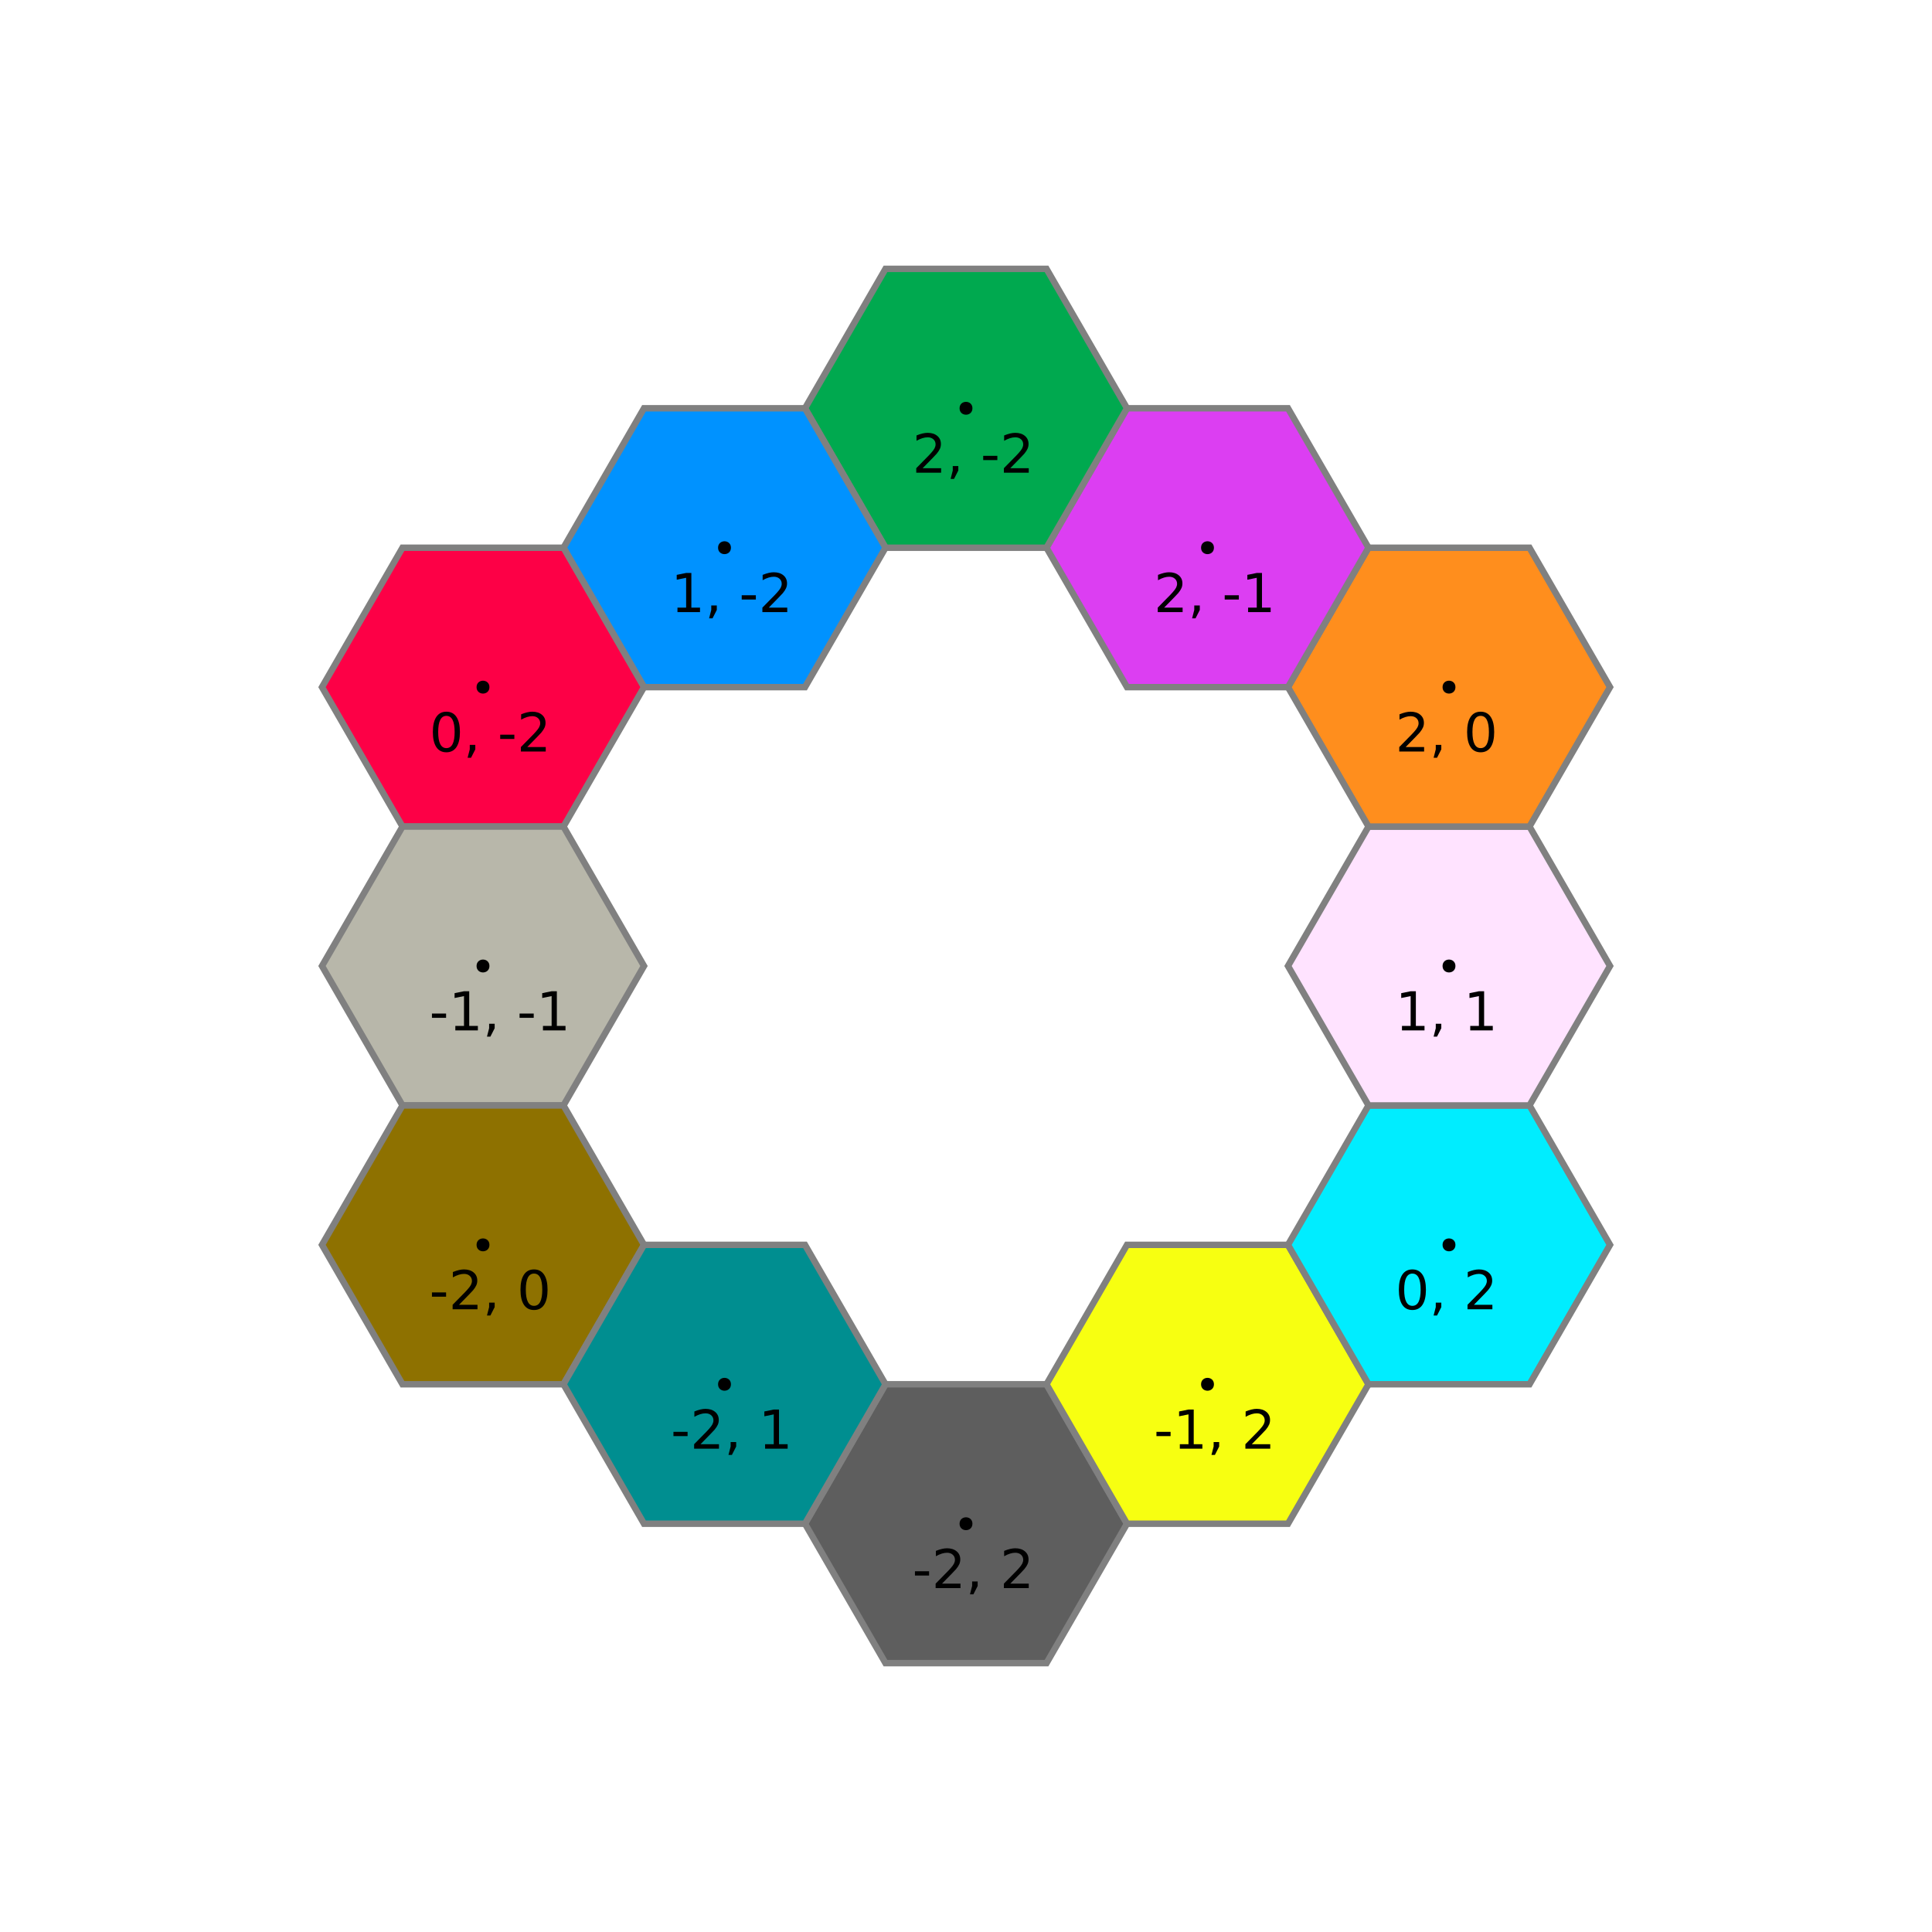 <?xml version="1.0" encoding="UTF-8"?>
<svg xmlns="http://www.w3.org/2000/svg" xmlns:xlink="http://www.w3.org/1999/xlink" width="600pt" height="600pt" viewBox="0 0 600 600" version="1.1">
<defs>
<g>
<symbol overflow="visible" id="glyph0-0">
<path style="stroke:none;" d="M 0.828 2.953 L 0.828 -11.75 L 9.172 -11.75 L 9.172 2.953 Z M 1.766 2.016 L 8.234 2.016 L 8.234 -10.812 L 1.766 -10.812 Z M 1.766 2.016 "/>
</symbol>
<symbol overflow="visible" id="glyph0-1">
<path style="stroke:none;" d="M 0.812 -5.234 L 5.203 -5.234 L 5.203 -3.906 L 0.812 -3.906 Z M 0.812 -5.234 "/>
</symbol>
<symbol overflow="visible" id="glyph0-2">
<path style="stroke:none;" d="M 3.203 -1.391 L 8.938 -1.391 L 8.938 0 L 1.219 0 L 1.219 -1.391 C 1.844 -2.035 2.691 -2.898 3.766 -3.984 C 4.848 -5.066 5.523 -5.77 5.797 -6.094 C 6.328 -6.676 6.695 -7.172 6.906 -7.578 C 7.113 -7.992 7.219 -8.398 7.219 -8.797 C 7.219 -9.441 6.988 -9.969 6.531 -10.375 C 6.082 -10.781 5.492 -10.984 4.766 -10.984 C 4.254 -10.984 3.711 -10.895 3.141 -10.719 C 2.566 -10.539 1.953 -10.27 1.297 -9.906 L 1.297 -11.562 C 1.961 -11.832 2.582 -12.035 3.156 -12.172 C 3.727 -12.305 4.254 -12.375 4.734 -12.375 C 5.992 -12.375 7 -12.055 7.75 -11.422 C 8.5 -10.797 8.875 -9.957 8.875 -8.906 C 8.875 -8.406 8.781 -7.93 8.594 -7.484 C 8.406 -7.035 8.066 -6.508 7.578 -5.906 C 7.441 -5.75 7.008 -5.289 6.281 -4.531 C 5.551 -3.781 4.523 -2.734 3.203 -1.391 Z M 3.203 -1.391 "/>
</symbol>
<symbol overflow="visible" id="glyph0-3">
<path style="stroke:none;" d="M 1.953 -2.062 L 3.672 -2.062 L 3.672 -0.672 L 2.344 1.938 L 1.281 1.938 L 1.953 -0.672 Z M 1.953 -2.062 "/>
</symbol>
<symbol overflow="visible" id="glyph0-4">
<path style="stroke:none;" d=""/>
</symbol>
<symbol overflow="visible" id="glyph0-5">
<path style="stroke:none;" d="M 2.062 -1.391 L 4.75 -1.391 L 4.75 -10.656 L 1.828 -10.062 L 1.828 -11.562 L 4.734 -12.156 L 6.375 -12.156 L 6.375 -1.391 L 9.062 -1.391 L 9.062 0 L 2.062 0 Z M 2.062 -1.391 "/>
</symbol>
<symbol overflow="visible" id="glyph0-6">
<path style="stroke:none;" d="M 5.297 -11.078 C 4.453 -11.078 3.816 -10.66 3.391 -9.828 C 2.961 -8.992 2.75 -7.738 2.75 -6.062 C 2.75 -4.395 2.961 -3.145 3.391 -2.312 C 3.816 -1.477 4.453 -1.062 5.297 -1.062 C 6.148 -1.062 6.789 -1.477 7.219 -2.312 C 7.645 -3.145 7.859 -4.395 7.859 -6.062 C 7.859 -7.738 7.645 -8.992 7.219 -9.828 C 6.789 -10.66 6.148 -11.078 5.297 -11.078 Z M 5.297 -12.375 C 6.66 -12.375 7.703 -11.832 8.422 -10.75 C 9.141 -9.676 9.5 -8.113 9.5 -6.062 C 9.5 -4.02 9.141 -2.457 8.422 -1.375 C 7.703 -0.301 6.66 0.234 5.297 0.234 C 3.93 0.234 2.891 -0.301 2.172 -1.375 C 1.453 -2.457 1.094 -4.02 1.094 -6.062 C 1.094 -8.113 1.453 -9.676 2.172 -10.75 C 2.891 -11.832 3.93 -12.375 5.297 -12.375 Z M 5.297 -12.375 "/>
</symbol>
</g>
</defs>
<g id="surface27">
<rect x="0" y="0" width="600" height="600" style="fill:rgb(100%,100%,100%);fill-opacity:1;stroke:none;"/>
<path style="fill-rule:nonzero;fill:rgb(36.863%,36.863%,36.863%);fill-opacity:1;stroke-width:2;stroke-linecap:butt;stroke-linejoin:miter;stroke:rgb(50.196%,50.196%,50.196%);stroke-opacity:1;stroke-miterlimit:10;" d="M 350 473.207 L 325 429.902 L 275 429.902 L 250 473.207 L 275 516.508 L 325 516.508 Z M 350 473.207 "/>
<path style=" stroke:none;fill-rule:nonzero;fill:rgb(0%,0%,0%);fill-opacity:1;" d="M 302 473.207 C 302 475.871 298 475.871 298 473.207 C 298 470.539 302 470.539 302 473.207 "/>
<g style="fill:rgb(0%,0%,0%);fill-opacity:1;">
  <use xlink:href="#glyph0-1" x="283.333" y="493.205"/>
  <use xlink:href="#glyph0-2" x="289.347" y="493.205"/>
  <use xlink:href="#glyph0-3" x="299.951" y="493.205"/>
  <use xlink:href="#glyph0-4" x="305.249" y="493.205"/>
  <use xlink:href="#glyph0-2" x="310.547" y="493.205"/>
</g>
<path style="fill-rule:nonzero;fill:rgb(96.863%,100%,6.667%);fill-opacity:1;stroke-width:2;stroke-linecap:butt;stroke-linejoin:miter;stroke:rgb(50.196%,50.196%,50.196%);stroke-opacity:1;stroke-miterlimit:10;" d="M 425 429.902 L 400 386.602 L 350 386.602 L 325 429.902 L 350 473.207 L 400 473.207 Z M 425 429.902 "/>
<path style=" stroke:none;fill-rule:nonzero;fill:rgb(0%,0%,0%);fill-opacity:1;" d="M 377 429.902 C 377 432.57 373 432.57 373 429.902 C 373 427.238 377 427.238 377 429.902 "/>
<g style="fill:rgb(0%,0%,0%);fill-opacity:1;">
  <use xlink:href="#glyph0-1" x="358.333" y="449.904"/>
  <use xlink:href="#glyph0-5" x="364.347" y="449.904"/>
  <use xlink:href="#glyph0-3" x="374.951" y="449.904"/>
  <use xlink:href="#glyph0-4" x="380.249" y="449.904"/>
  <use xlink:href="#glyph0-2" x="385.547" y="449.904"/>
</g>
<path style="fill-rule:nonzero;fill:rgb(0%,92.941%,100%);fill-opacity:1;stroke-width:2;stroke-linecap:butt;stroke-linejoin:miter;stroke:rgb(50.196%,50.196%,50.196%);stroke-opacity:1;stroke-miterlimit:10;" d="M 500 386.602 L 475 343.301 L 425 343.301 L 400 386.602 L 425 429.902 L 475 429.902 Z M 500 386.602 "/>
<path style=" stroke:none;fill-rule:nonzero;fill:rgb(0%,0%,0%);fill-opacity:1;" d="M 452 386.602 C 452 389.27 448 389.27 448 386.602 C 448 383.938 452 383.938 452 386.602 "/>
<g style="fill:rgb(0%,0%,0%);fill-opacity:1;">
  <use xlink:href="#glyph0-6" x="433.333" y="406.603"/>
  <use xlink:href="#glyph0-3" x="443.937" y="406.603"/>
  <use xlink:href="#glyph0-4" x="449.235" y="406.603"/>
  <use xlink:href="#glyph0-2" x="454.533" y="406.603"/>
</g>
<path style="fill-rule:nonzero;fill:rgb(100%,89.02%,100%);fill-opacity:1;stroke-width:2;stroke-linecap:butt;stroke-linejoin:miter;stroke:rgb(50.196%,50.196%,50.196%);stroke-opacity:1;stroke-miterlimit:10;" d="M 500 300 L 475 256.699 L 425 256.699 L 400 300 L 425 343.301 L 475 343.301 Z M 500 300 "/>
<path style=" stroke:none;fill-rule:nonzero;fill:rgb(0%,0%,0%);fill-opacity:1;" d="M 452 300 C 452 302.668 448 302.668 448 300 C 448 297.332 452 297.332 452 300 "/>
<g style="fill:rgb(0%,0%,0%);fill-opacity:1;">
  <use xlink:href="#glyph0-5" x="433.333" y="320"/>
  <use xlink:href="#glyph0-3" x="443.937" y="320"/>
  <use xlink:href="#glyph0-4" x="449.235" y="320"/>
  <use xlink:href="#glyph0-5" x="454.533" y="320"/>
</g>
<path style="fill-rule:nonzero;fill:rgb(100%,55.686%,11.373%);fill-opacity:1;stroke-width:2;stroke-linecap:butt;stroke-linejoin:miter;stroke:rgb(50.196%,50.196%,50.196%);stroke-opacity:1;stroke-miterlimit:10;" d="M 500 213.398 L 475 170.098 L 425 170.098 L 400 213.398 L 425 256.699 L 475 256.699 Z M 500 213.398 "/>
<path style=" stroke:none;fill-rule:nonzero;fill:rgb(0%,0%,0%);fill-opacity:1;" d="M 452 213.398 C 452 216.062 448 216.062 448 213.398 C 448 210.73 452 210.73 452 213.398 "/>
<g style="fill:rgb(0%,0%,0%);fill-opacity:1;">
  <use xlink:href="#glyph0-2" x="433.333" y="233.397"/>
  <use xlink:href="#glyph0-3" x="443.937" y="233.397"/>
  <use xlink:href="#glyph0-4" x="449.235" y="233.397"/>
  <use xlink:href="#glyph0-6" x="454.533" y="233.397"/>
</g>
<path style="fill-rule:nonzero;fill:rgb(86.275%,24.314%,94.902%);fill-opacity:1;stroke-width:2;stroke-linecap:butt;stroke-linejoin:miter;stroke:rgb(50.196%,50.196%,50.196%);stroke-opacity:1;stroke-miterlimit:10;" d="M 425 170.098 L 400 126.793 L 350 126.793 L 325 170.098 L 350 213.398 L 400 213.398 Z M 425 170.098 "/>
<path style=" stroke:none;fill-rule:nonzero;fill:rgb(0%,0%,0%);fill-opacity:1;" d="M 377 170.098 C 377 172.762 373 172.762 373 170.098 C 373 167.43 377 167.43 377 170.098 "/>
<g style="fill:rgb(0%,0%,0%);fill-opacity:1;">
  <use xlink:href="#glyph0-2" x="358.333" y="190.096"/>
  <use xlink:href="#glyph0-3" x="368.937" y="190.096"/>
  <use xlink:href="#glyph0-4" x="374.235" y="190.096"/>
  <use xlink:href="#glyph0-1" x="379.533" y="190.096"/>
  <use xlink:href="#glyph0-5" x="385.547" y="190.096"/>
</g>
<path style="fill-rule:nonzero;fill:rgb(0%,66.275%,30.98%);fill-opacity:1;stroke-width:2;stroke-linecap:butt;stroke-linejoin:miter;stroke:rgb(50.196%,50.196%,50.196%);stroke-opacity:1;stroke-miterlimit:10;" d="M 350 126.793 L 325 83.492 L 275 83.492 L 250 126.793 L 275 170.098 L 325 170.098 Z M 350 126.793 "/>
<path style=" stroke:none;fill-rule:nonzero;fill:rgb(0%,0%,0%);fill-opacity:1;" d="M 302 126.793 C 302 129.461 298 129.461 298 126.793 C 298 124.129 302 124.129 302 126.793 "/>
<g style="fill:rgb(0%,0%,0%);fill-opacity:1;">
  <use xlink:href="#glyph0-2" x="283.333" y="146.795"/>
  <use xlink:href="#glyph0-3" x="293.937" y="146.795"/>
  <use xlink:href="#glyph0-4" x="299.235" y="146.795"/>
  <use xlink:href="#glyph0-1" x="304.533" y="146.795"/>
  <use xlink:href="#glyph0-2" x="310.547" y="146.795"/>
</g>
<path style="fill-rule:nonzero;fill:rgb(0%,57.255%,100%);fill-opacity:1;stroke-width:2;stroke-linecap:butt;stroke-linejoin:miter;stroke:rgb(50.196%,50.196%,50.196%);stroke-opacity:1;stroke-miterlimit:10;" d="M 275 170.098 L 250 126.793 L 200 126.793 L 175 170.098 L 200 213.398 L 250 213.398 Z M 275 170.098 "/>
<path style=" stroke:none;fill-rule:nonzero;fill:rgb(0%,0%,0%);fill-opacity:1;" d="M 227 170.098 C 227 172.762 223 172.762 223 170.098 C 223 167.43 227 167.43 227 170.098 "/>
<g style="fill:rgb(0%,0%,0%);fill-opacity:1;">
  <use xlink:href="#glyph0-5" x="208.333" y="190.096"/>
  <use xlink:href="#glyph0-3" x="218.937" y="190.096"/>
  <use xlink:href="#glyph0-4" x="224.235" y="190.096"/>
  <use xlink:href="#glyph0-1" x="229.533" y="190.096"/>
  <use xlink:href="#glyph0-2" x="235.547" y="190.096"/>
</g>
<path style="fill-rule:nonzero;fill:rgb(99.216%,0%,27.451%);fill-opacity:1;stroke-width:2;stroke-linecap:butt;stroke-linejoin:miter;stroke:rgb(50.196%,50.196%,50.196%);stroke-opacity:1;stroke-miterlimit:10;" d="M 200 213.398 L 175 170.098 L 125 170.098 L 100 213.398 L 125 256.699 L 175 256.699 Z M 200 213.398 "/>
<path style=" stroke:none;fill-rule:nonzero;fill:rgb(0%,0%,0%);fill-opacity:1;" d="M 152 213.398 C 152 216.062 148 216.062 148 213.398 C 148 210.73 152 210.73 152 213.398 "/>
<g style="fill:rgb(0%,0%,0%);fill-opacity:1;">
  <use xlink:href="#glyph0-6" x="133.333" y="233.397"/>
  <use xlink:href="#glyph0-3" x="143.937" y="233.397"/>
  <use xlink:href="#glyph0-4" x="149.235" y="233.397"/>
  <use xlink:href="#glyph0-1" x="154.533" y="233.397"/>
  <use xlink:href="#glyph0-2" x="160.547" y="233.397"/>
</g>
<path style="fill-rule:nonzero;fill:rgb(72.157%,71.765%,66.667%);fill-opacity:1;stroke-width:2;stroke-linecap:butt;stroke-linejoin:miter;stroke:rgb(50.196%,50.196%,50.196%);stroke-opacity:1;stroke-miterlimit:10;" d="M 200 300 L 175 256.699 L 125 256.699 L 100 300 L 125 343.301 L 175 343.301 Z M 200 300 "/>
<path style=" stroke:none;fill-rule:nonzero;fill:rgb(0%,0%,0%);fill-opacity:1;" d="M 152 300 C 152 302.668 148 302.668 148 300 C 148 297.332 152 297.332 152 300 "/>
<g style="fill:rgb(0%,0%,0%);fill-opacity:1;">
  <use xlink:href="#glyph0-1" x="133.333" y="320"/>
  <use xlink:href="#glyph0-5" x="139.347" y="320"/>
  <use xlink:href="#glyph0-3" x="149.951" y="320"/>
  <use xlink:href="#glyph0-4" x="155.249" y="320"/>
  <use xlink:href="#glyph0-1" x="160.547" y="320"/>
  <use xlink:href="#glyph0-5" x="166.561" y="320"/>
</g>
<path style="fill-rule:nonzero;fill:rgb(55.686%,44.314%,0%);fill-opacity:1;stroke-width:2;stroke-linecap:butt;stroke-linejoin:miter;stroke:rgb(50.196%,50.196%,50.196%);stroke-opacity:1;stroke-miterlimit:10;" d="M 200 386.602 L 175 343.301 L 125 343.301 L 100 386.602 L 125 429.902 L 175 429.902 Z M 200 386.602 "/>
<path style=" stroke:none;fill-rule:nonzero;fill:rgb(0%,0%,0%);fill-opacity:1;" d="M 152 386.602 C 152 389.27 148 389.27 148 386.602 C 148 383.938 152 383.938 152 386.602 "/>
<g style="fill:rgb(0%,0%,0%);fill-opacity:1;">
  <use xlink:href="#glyph0-1" x="133.333" y="406.603"/>
  <use xlink:href="#glyph0-2" x="139.347" y="406.603"/>
  <use xlink:href="#glyph0-3" x="149.951" y="406.603"/>
  <use xlink:href="#glyph0-4" x="155.249" y="406.603"/>
  <use xlink:href="#glyph0-6" x="160.547" y="406.603"/>
</g>
<path style="fill-rule:nonzero;fill:rgb(0%,55.686%,56.471%);fill-opacity:1;stroke-width:2;stroke-linecap:butt;stroke-linejoin:miter;stroke:rgb(50.196%,50.196%,50.196%);stroke-opacity:1;stroke-miterlimit:10;" d="M 275 429.902 L 250 386.602 L 200 386.602 L 175 429.902 L 200 473.207 L 250 473.207 Z M 275 429.902 "/>
<path style=" stroke:none;fill-rule:nonzero;fill:rgb(0%,0%,0%);fill-opacity:1;" d="M 227 429.902 C 227 432.57 223 432.57 223 429.902 C 223 427.238 227 427.238 227 429.902 "/>
<g style="fill:rgb(0%,0%,0%);fill-opacity:1;">
  <use xlink:href="#glyph0-1" x="208.333" y="449.904"/>
  <use xlink:href="#glyph0-2" x="214.347" y="449.904"/>
  <use xlink:href="#glyph0-3" x="224.951" y="449.904"/>
  <use xlink:href="#glyph0-4" x="230.249" y="449.904"/>
  <use xlink:href="#glyph0-5" x="235.547" y="449.904"/>
</g>
</g>
</svg>
